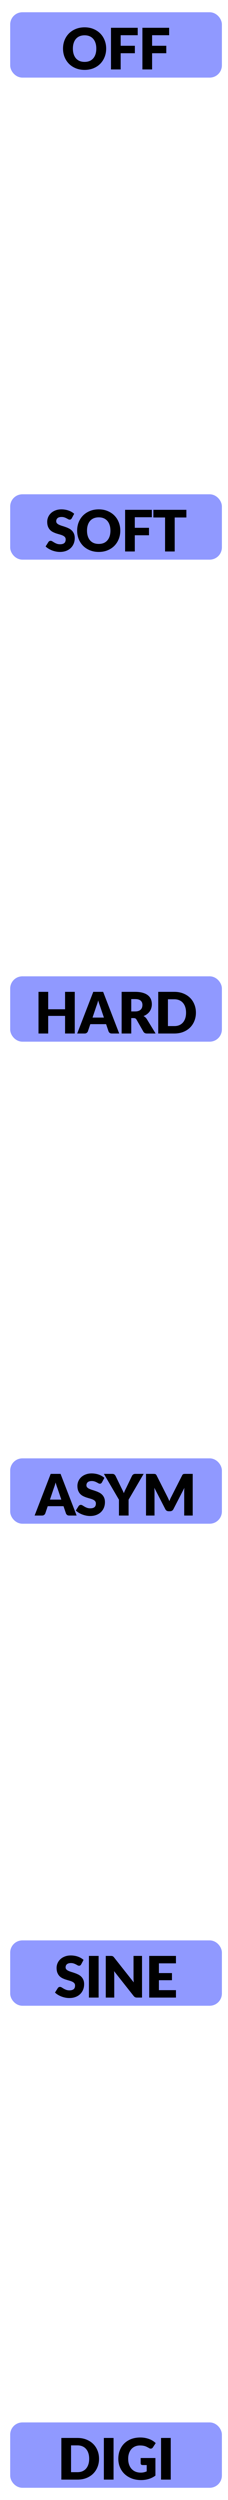 <svg width="28" height="306" viewBox="0 0 28 306" fill="none" xmlns="http://www.w3.org/2000/svg">
<rect x="1.75" y="2" width="25" height="7" rx="1" fill="#9099FF"/>
<rect x="1.75" y="2" width="25" height="7" rx="1" stroke="#9099FF"/>
<path d="M13.038 5.949C13.038 6.317 12.974 6.66 12.846 6.978C12.72 7.295 12.541 7.571 12.31 7.807C12.079 8.04 11.8 8.223 11.474 8.357C11.149 8.489 10.789 8.556 10.392 8.556C9.995 8.556 9.634 8.489 9.307 8.357C8.98 8.223 8.7 8.04 8.467 7.807C8.236 7.571 8.056 7.295 7.928 6.978C7.802 6.66 7.739 6.317 7.739 5.949C7.739 5.58 7.802 5.237 7.928 4.92C8.056 4.602 8.236 4.327 8.467 4.093C8.7 3.86 8.98 3.677 9.307 3.544C9.634 3.411 9.995 3.345 10.392 3.345C10.789 3.345 11.149 3.412 11.474 3.547C11.8 3.68 12.079 3.864 12.31 4.097C12.541 4.33 12.72 4.606 12.846 4.923C12.974 5.24 13.038 5.582 13.038 5.949ZM11.827 5.949C11.827 5.697 11.794 5.47 11.729 5.269C11.664 5.066 11.569 4.895 11.446 4.755C11.324 4.615 11.175 4.508 10.998 4.433C10.82 4.358 10.618 4.321 10.392 4.321C10.163 4.321 9.959 4.358 9.78 4.433C9.602 4.508 9.452 4.615 9.328 4.755C9.207 4.895 9.113 5.066 9.048 5.269C8.983 5.47 8.95 5.697 8.95 5.949C8.95 6.203 8.983 6.431 9.048 6.635C9.113 6.835 9.207 7.005 9.328 7.146C9.452 7.285 9.602 7.393 9.78 7.468C9.959 7.54 10.163 7.576 10.392 7.576C10.618 7.576 10.82 7.54 10.998 7.468C11.175 7.393 11.324 7.285 11.446 7.146C11.569 7.005 11.664 6.835 11.729 6.635C11.794 6.431 11.827 6.203 11.827 5.949ZM14.819 4.311V5.602H16.562V6.516H14.819V8.5H13.629V3.401H16.912V4.311H14.819ZM18.679 4.311V5.602H20.422V6.516H18.679V8.5H17.489V3.401H20.772V4.311H18.679Z" fill="black"/>
<rect x="1.75" y="61" width="25" height="7" rx="1" fill="#9099FF"/>
<rect x="1.75" y="61" width="25" height="7" rx="1" stroke="#9099FF"/>
<path d="M8.815 63.437C8.78 63.492 8.742 63.535 8.703 63.562C8.665 63.59 8.616 63.605 8.556 63.605C8.502 63.605 8.444 63.588 8.381 63.556C8.32 63.52 8.25 63.482 8.171 63.44C8.094 63.398 8.005 63.361 7.905 63.328C7.804 63.293 7.69 63.276 7.562 63.276C7.34 63.276 7.174 63.323 7.065 63.419C6.957 63.512 6.904 63.639 6.904 63.8C6.904 63.903 6.936 63.988 7.002 64.056C7.067 64.124 7.152 64.182 7.257 64.231C7.365 64.28 7.486 64.326 7.621 64.368C7.759 64.407 7.899 64.453 8.041 64.504C8.184 64.553 8.322 64.611 8.458 64.679C8.595 64.747 8.717 64.833 8.822 64.938C8.929 65.043 9.015 65.171 9.081 65.323C9.146 65.472 9.179 65.653 9.179 65.865C9.179 66.101 9.138 66.322 9.056 66.527C8.975 66.732 8.856 66.912 8.699 67.066C8.545 67.218 8.354 67.338 8.125 67.427C7.899 67.513 7.641 67.556 7.352 67.556C7.193 67.556 7.031 67.54 6.865 67.507C6.702 67.474 6.543 67.429 6.389 67.371C6.235 67.31 6.091 67.239 5.955 67.157C5.82 67.075 5.702 66.984 5.602 66.884L5.952 66.331C5.98 66.291 6.016 66.259 6.06 66.233C6.107 66.205 6.157 66.191 6.211 66.191C6.281 66.191 6.351 66.213 6.421 66.257C6.493 66.302 6.574 66.351 6.662 66.404C6.753 66.458 6.857 66.507 6.974 66.552C7.09 66.596 7.228 66.618 7.387 66.618C7.601 66.618 7.768 66.571 7.887 66.478C8.006 66.382 8.066 66.232 8.066 66.026C8.066 65.907 8.033 65.811 7.968 65.736C7.902 65.661 7.816 65.6 7.709 65.55C7.604 65.501 7.484 65.458 7.348 65.421C7.213 65.384 7.074 65.343 6.932 65.299C6.789 65.252 6.651 65.196 6.515 65.13C6.38 65.063 6.259 64.975 6.151 64.868C6.046 64.758 5.961 64.623 5.896 64.462C5.83 64.299 5.798 64.098 5.798 63.86C5.798 63.669 5.836 63.482 5.913 63.3C5.99 63.118 6.103 62.956 6.253 62.813C6.402 62.671 6.585 62.558 6.802 62.474C7.019 62.388 7.268 62.344 7.548 62.344C7.704 62.344 7.856 62.357 8.003 62.383C8.152 62.406 8.293 62.443 8.426 62.492C8.559 62.538 8.683 62.595 8.797 62.663C8.914 62.728 9.018 62.803 9.109 62.887L8.815 63.437ZM14.773 64.948C14.773 65.317 14.709 65.66 14.581 65.978C14.455 66.295 14.276 66.571 14.045 66.807C13.814 67.04 13.535 67.224 13.209 67.356C12.884 67.49 12.524 67.556 12.127 67.556C11.73 67.556 11.369 67.49 11.042 67.356C10.716 67.224 10.435 67.04 10.202 66.807C9.971 66.571 9.791 66.295 9.663 65.978C9.537 65.66 9.474 65.317 9.474 64.948C9.474 64.58 9.537 64.237 9.663 63.919C9.791 63.602 9.971 63.327 10.202 63.093C10.435 62.86 10.716 62.677 11.042 62.544C11.369 62.411 11.73 62.344 12.127 62.344C12.524 62.344 12.884 62.412 13.209 62.547C13.535 62.681 13.814 62.864 14.045 63.097C14.276 63.33 14.455 63.606 14.581 63.923C14.709 64.24 14.773 64.582 14.773 64.948ZM13.562 64.948C13.562 64.697 13.53 64.47 13.464 64.269C13.399 64.067 13.304 63.895 13.181 63.755C13.059 63.615 12.91 63.508 12.733 63.433C12.555 63.358 12.354 63.321 12.127 63.321C11.899 63.321 11.694 63.358 11.515 63.433C11.337 63.508 11.187 63.615 11.063 63.755C10.942 63.895 10.848 64.067 10.783 64.269C10.718 64.47 10.685 64.697 10.685 64.948C10.685 65.203 10.718 65.431 10.783 65.635C10.848 65.835 10.942 66.005 11.063 66.145C11.187 66.285 11.337 66.393 11.515 66.468C11.694 66.54 11.899 66.576 12.127 66.576C12.354 66.576 12.555 66.54 12.733 66.468C12.91 66.393 13.059 66.285 13.181 66.145C13.304 66.005 13.399 65.835 13.464 65.635C13.53 65.431 13.562 65.203 13.562 64.948ZM16.554 63.31V64.602H18.297V65.516H16.554V67.5H15.364V62.401H18.647V63.31H16.554ZM22.889 63.339H21.454V67.5H20.271V63.339H18.836V62.401H22.889V63.339Z" fill="black"/>
<rect x="1.75" y="120" width="25" height="7" rx="1" fill="#9099FF"/>
<rect x="1.75" y="120" width="25" height="7" rx="1" stroke="#9099FF"/>
<path d="M9.181 121.4V126.5H7.991V124.344H5.919V126.5H4.729V121.4H5.919V123.532H7.991V121.4H9.181ZM12.761 124.55L12.288 123.154C12.253 123.065 12.216 122.961 12.176 122.842C12.136 122.721 12.097 122.59 12.057 122.45C12.022 122.593 11.985 122.725 11.945 122.846C11.905 122.967 11.868 123.072 11.833 123.161L11.364 124.55H12.761ZM14.64 126.5H13.723C13.62 126.5 13.537 126.477 13.475 126.43C13.412 126.381 13.364 126.319 13.331 126.244L13.03 125.355H11.091L10.79 126.244C10.764 126.31 10.718 126.369 10.65 126.423C10.585 126.474 10.503 126.5 10.405 126.5H9.481L11.455 121.4H12.666L14.64 126.5ZM16.596 123.798C16.757 123.798 16.894 123.778 17.006 123.738C17.12 123.696 17.213 123.639 17.286 123.567C17.358 123.495 17.41 123.411 17.443 123.315C17.476 123.217 17.492 123.112 17.492 123C17.492 122.776 17.419 122.601 17.272 122.475C17.127 122.349 16.902 122.286 16.596 122.286H16.12V123.798H16.596ZM19.109 126.5H18.038C17.84 126.5 17.697 126.425 17.611 126.276L16.764 124.795C16.724 124.732 16.68 124.687 16.631 124.659C16.582 124.629 16.512 124.613 16.421 124.613H16.12V126.5H14.937V121.4H16.596C16.965 121.4 17.279 121.439 17.538 121.516C17.799 121.591 18.011 121.696 18.175 121.831C18.34 121.966 18.46 122.126 18.535 122.31C18.61 122.495 18.647 122.695 18.647 122.912C18.647 123.078 18.625 123.234 18.581 123.381C18.536 123.528 18.471 123.665 18.385 123.791C18.298 123.915 18.191 124.025 18.063 124.123C17.937 124.221 17.791 124.302 17.625 124.365C17.702 124.405 17.774 124.455 17.842 124.515C17.91 124.574 17.97 124.644 18.024 124.725L19.109 126.5ZM24.06 123.948C24.06 124.317 23.995 124.658 23.867 124.97C23.741 125.281 23.563 125.55 23.332 125.779C23.101 126.005 22.822 126.183 22.495 126.311C22.171 126.437 21.81 126.5 21.414 126.5H19.433V121.4H21.414C21.81 121.4 22.171 121.465 22.495 121.593C22.822 121.721 23.101 121.899 23.332 122.125C23.563 122.351 23.741 122.621 23.867 122.933C23.995 123.244 24.06 123.582 24.06 123.948ZM22.849 123.948C22.849 123.696 22.816 123.469 22.751 123.266C22.685 123.063 22.591 122.891 22.467 122.751C22.346 122.609 22.197 122.501 22.019 122.426C21.842 122.349 21.64 122.31 21.414 122.31H20.623V125.59H21.414C21.64 125.59 21.842 125.553 22.019 125.478C22.197 125.401 22.346 125.292 22.467 125.152C22.591 125.01 22.685 124.837 22.751 124.634C22.816 124.431 22.849 124.203 22.849 123.948Z" fill="black"/>
<rect x="1.75" y="179" width="25" height="7" rx="1" fill="#9099FF"/>
<rect x="1.75" y="179" width="25" height="7" rx="1" stroke="#9099FF"/>
<path d="M7.53 183.55L7.058 182.154C7.023 182.065 6.985 181.961 6.946 181.842C6.906 181.721 6.866 181.59 6.827 181.45C6.792 181.593 6.754 181.725 6.715 181.846C6.675 181.967 6.638 182.072 6.603 182.161L6.134 183.55H7.53ZM9.41 185.5H8.493C8.39 185.5 8.307 185.477 8.244 185.43C8.181 185.381 8.133 185.319 8.101 185.244L7.8 184.355H5.861L5.56 185.244C5.534 185.31 5.487 185.369 5.42 185.423C5.354 185.474 5.273 185.5 5.175 185.5H4.251L6.225 180.4H7.436L9.41 185.5ZM12.524 181.436C12.489 181.492 12.452 181.534 12.412 181.562C12.375 181.59 12.326 181.604 12.265 181.604C12.211 181.604 12.153 181.588 12.09 181.555C12.03 181.52 11.96 181.482 11.88 181.44C11.803 181.398 11.714 181.361 11.614 181.328C11.514 181.293 11.399 181.275 11.271 181.275C11.05 181.275 10.884 181.323 10.774 181.419C10.667 181.512 10.613 181.639 10.613 181.8C10.613 181.903 10.646 181.988 10.711 182.056C10.777 182.124 10.862 182.182 10.967 182.231C11.074 182.28 11.195 182.325 11.331 182.367C11.468 182.407 11.608 182.453 11.751 182.504C11.893 182.553 12.032 182.611 12.167 182.679C12.305 182.747 12.426 182.833 12.531 182.938C12.639 183.043 12.725 183.171 12.79 183.323C12.855 183.472 12.888 183.653 12.888 183.865C12.888 184.101 12.847 184.322 12.766 184.527C12.684 184.732 12.565 184.912 12.409 185.066C12.255 185.218 12.063 185.338 11.835 185.426C11.608 185.513 11.351 185.556 11.061 185.556C10.902 185.556 10.74 185.54 10.575 185.507C10.411 185.474 10.253 185.429 10.099 185.37C9.945 185.31 9.8 185.239 9.665 185.157C9.529 185.075 9.411 184.984 9.311 184.884L9.661 184.331C9.689 184.291 9.725 184.259 9.77 184.233C9.816 184.205 9.866 184.191 9.92 184.191C9.99 184.191 10.06 184.213 10.13 184.257C10.203 184.302 10.283 184.351 10.372 184.404C10.463 184.458 10.566 184.507 10.683 184.551C10.8 184.596 10.938 184.618 11.096 184.618C11.311 184.618 11.478 184.571 11.597 184.478C11.716 184.382 11.775 184.232 11.775 184.026C11.775 183.907 11.742 183.811 11.677 183.736C11.612 183.661 11.525 183.599 11.418 183.55C11.313 183.501 11.193 183.458 11.058 183.421C10.922 183.384 10.784 183.343 10.641 183.298C10.499 183.252 10.36 183.196 10.225 183.13C10.089 183.063 9.968 182.975 9.861 182.868C9.756 182.758 9.67 182.623 9.605 182.462C9.54 182.299 9.507 182.098 9.507 181.86C9.507 181.669 9.546 181.482 9.623 181.3C9.7 181.118 9.813 180.956 9.962 180.813C10.111 180.671 10.295 180.558 10.512 180.474C10.729 180.388 10.977 180.344 11.257 180.344C11.414 180.344 11.565 180.357 11.712 180.383C11.861 180.406 12.003 180.442 12.136 180.491C12.269 180.538 12.392 180.595 12.507 180.663C12.623 180.728 12.727 180.803 12.818 180.887L12.524 181.436ZM15.791 183.561V185.5H14.608V183.561L12.76 180.4H13.803C13.905 180.4 13.986 180.425 14.044 180.474C14.105 180.521 14.155 180.581 14.195 180.656L14.916 182.14C14.976 182.257 15.031 182.366 15.08 182.469C15.129 182.569 15.172 182.668 15.21 182.766C15.245 182.666 15.284 182.566 15.329 182.465C15.375 182.363 15.429 182.254 15.49 182.14L16.204 180.656C16.22 180.626 16.24 180.595 16.263 180.565C16.287 180.535 16.313 180.508 16.344 180.484C16.376 180.459 16.413 180.439 16.452 180.425C16.494 180.409 16.54 180.4 16.589 180.4H17.639L15.791 183.561ZM23.665 180.4V185.5H22.622V182.567C22.622 182.499 22.623 182.426 22.626 182.346C22.63 182.267 22.637 182.187 22.647 182.105L21.292 184.726C21.25 184.808 21.193 184.87 21.121 184.912C21.051 184.954 20.97 184.975 20.879 184.975H20.718C20.627 184.975 20.546 184.954 20.473 184.912C20.403 184.87 20.347 184.808 20.305 184.726L18.951 182.098C18.958 182.182 18.963 182.265 18.968 182.346C18.973 182.426 18.975 182.499 18.975 182.567V185.5H17.932V180.4H18.835C18.887 180.4 18.931 180.402 18.968 180.404C19.008 180.406 19.043 180.413 19.073 180.425C19.104 180.437 19.13 180.455 19.154 180.481C19.179 180.504 19.204 180.538 19.227 180.582L20.54 183.169C20.586 183.258 20.631 183.35 20.673 183.445C20.717 183.541 20.759 183.639 20.799 183.739C20.838 183.637 20.879 183.536 20.921 183.438C20.965 183.34 21.012 183.247 21.061 183.158L22.37 180.582C22.393 180.538 22.417 180.504 22.44 180.481C22.466 180.455 22.494 180.437 22.524 180.425C22.555 180.413 22.588 180.406 22.626 180.404C22.665 180.402 22.711 180.4 22.762 180.4H23.665Z" fill="black"/>
<rect x="1.75" y="238" width="25" height="7" rx="1" fill="#9099FF"/>
<rect x="1.75" y="238" width="25" height="7" rx="1" stroke="#9099FF"/>
<path d="M9.967 240.436C9.932 240.492 9.894 240.534 9.855 240.562C9.817 240.59 9.768 240.604 9.708 240.604C9.654 240.604 9.596 240.588 9.533 240.555C9.472 240.52 9.402 240.482 9.323 240.44C9.246 240.398 9.157 240.361 9.057 240.328C8.956 240.293 8.842 240.275 8.714 240.275C8.492 240.275 8.326 240.323 8.217 240.419C8.109 240.512 8.056 240.639 8.056 240.8C8.056 240.903 8.088 240.988 8.154 241.056C8.219 241.124 8.304 241.182 8.409 241.231C8.516 241.28 8.638 241.325 8.773 241.367C8.911 241.407 9.051 241.453 9.193 241.504C9.335 241.553 9.474 241.611 9.61 241.679C9.747 241.747 9.869 241.833 9.974 241.938C10.081 242.043 10.167 242.171 10.232 242.323C10.298 242.472 10.331 242.653 10.331 242.865C10.331 243.101 10.29 243.322 10.208 243.527C10.126 243.732 10.007 243.912 9.851 244.066C9.697 244.218 9.506 244.338 9.277 244.426C9.051 244.513 8.793 244.556 8.504 244.556C8.345 244.556 8.183 244.54 8.017 244.507C7.854 244.474 7.695 244.429 7.541 244.37C7.387 244.31 7.242 244.239 7.107 244.157C6.972 244.075 6.854 243.984 6.754 243.884L7.104 243.331C7.132 243.291 7.168 243.259 7.212 243.233C7.259 243.205 7.309 243.191 7.363 243.191C7.433 243.191 7.503 243.213 7.573 243.257C7.645 243.302 7.725 243.351 7.814 243.404C7.905 243.458 8.009 243.507 8.126 243.551C8.242 243.596 8.38 243.618 8.539 243.618C8.753 243.618 8.92 243.571 9.039 243.478C9.158 243.382 9.218 243.232 9.218 243.026C9.218 242.907 9.185 242.811 9.12 242.736C9.054 242.661 8.968 242.599 8.861 242.55C8.756 242.501 8.635 242.458 8.5 242.421C8.365 242.384 8.226 242.343 8.084 242.298C7.941 242.252 7.802 242.196 7.667 242.13C7.532 242.063 7.41 241.975 7.303 241.868C7.198 241.758 7.113 241.623 7.048 241.462C6.982 241.299 6.95 241.098 6.95 240.86C6.95 240.669 6.988 240.482 7.065 240.3C7.142 240.118 7.255 239.956 7.405 239.813C7.554 239.671 7.737 239.558 7.954 239.474C8.171 239.388 8.42 239.344 8.7 239.344C8.856 239.344 9.008 239.357 9.155 239.383C9.304 239.406 9.445 239.442 9.578 239.491C9.711 239.538 9.835 239.595 9.949 239.663C10.066 239.728 10.169 239.803 10.261 239.887L9.967 240.436ZM12.11 244.5H10.92V239.4H12.11V244.5ZM17.441 239.4V244.5H16.825C16.734 244.5 16.657 244.486 16.594 244.458C16.533 244.428 16.473 244.376 16.412 244.304L14.007 241.262C14.017 241.353 14.023 241.442 14.025 241.528C14.03 241.612 14.032 241.692 14.032 241.766V244.5H12.989V239.4H13.612C13.663 239.4 13.706 239.403 13.741 239.407C13.776 239.412 13.808 239.421 13.836 239.435C13.864 239.447 13.891 239.465 13.916 239.488C13.942 239.511 13.971 239.543 14.004 239.582L16.429 242.645C16.418 242.547 16.41 242.452 16.405 242.361C16.4 242.268 16.398 242.181 16.398 242.099V239.4H17.441ZM19.515 240.31V241.5H21.118V242.375H19.515V243.59H21.608V244.5H18.325V239.4H21.608V240.31H19.515Z" fill="black"/>
<rect x="1.75" y="297" width="25" height="7" rx="1" fill="#9099FF"/>
<rect x="1.75" y="297" width="25" height="7" rx="1" stroke="#9099FF"/>
<path d="M12.162 300.948C12.162 301.317 12.098 301.658 11.97 301.97C11.844 302.281 11.665 302.55 11.434 302.779C11.203 303.005 10.924 303.183 10.598 303.311C10.273 303.437 9.913 303.5 9.516 303.5H7.535V298.4H9.516C9.913 298.4 10.273 298.465 10.598 298.593C10.924 298.721 11.203 298.899 11.434 299.125C11.665 299.351 11.844 299.621 11.97 299.933C12.098 300.244 12.162 300.582 12.162 300.948ZM10.951 300.948C10.951 300.696 10.919 300.469 10.853 300.266C10.788 300.063 10.693 299.891 10.57 299.751C10.448 299.609 10.299 299.501 10.122 299.426C9.944 299.349 9.743 299.31 9.516 299.31H8.725V302.59H9.516C9.743 302.59 9.944 302.553 10.122 302.478C10.299 302.401 10.448 302.292 10.57 302.152C10.693 302.01 10.788 301.837 10.853 301.634C10.919 301.431 10.951 301.203 10.951 300.948ZM13.945 303.5H12.755V298.4H13.945V303.5ZM17.274 300.857H19.087V303.01C18.826 303.201 18.547 303.34 18.251 303.426C17.957 303.513 17.649 303.556 17.327 303.556C16.907 303.556 16.524 303.491 16.179 303.36C15.836 303.227 15.542 303.045 15.297 302.814C15.052 302.581 14.863 302.305 14.73 301.988C14.597 301.668 14.53 301.322 14.53 300.948C14.53 300.568 14.593 300.219 14.719 299.902C14.845 299.582 15.025 299.307 15.258 299.076C15.494 298.845 15.777 298.665 16.109 298.537C16.442 298.409 16.815 298.344 17.225 298.344C17.438 298.344 17.637 298.362 17.824 298.397C18.011 298.432 18.182 298.48 18.338 298.54C18.497 298.601 18.642 298.673 18.772 298.757C18.903 298.841 19.02 298.932 19.122 299.03L18.779 299.552C18.726 299.634 18.656 299.684 18.569 299.702C18.485 299.721 18.394 299.7 18.296 299.639C18.203 299.583 18.114 299.536 18.03 299.496C17.949 299.454 17.865 299.42 17.778 299.394C17.692 299.369 17.601 299.35 17.505 299.338C17.41 299.327 17.302 299.321 17.183 299.321C16.962 299.321 16.762 299.361 16.585 299.44C16.407 299.517 16.256 299.627 16.13 299.769C16.006 299.911 15.911 300.083 15.843 300.283C15.775 300.482 15.741 300.703 15.741 300.948C15.741 301.219 15.779 301.459 15.853 301.669C15.928 301.879 16.033 302.057 16.168 302.201C16.306 302.346 16.469 302.457 16.658 302.534C16.85 302.609 17.061 302.646 17.292 302.646C17.434 302.646 17.562 302.632 17.677 302.604C17.794 302.576 17.907 302.539 18.016 302.492V301.718H17.512C17.438 301.718 17.379 301.699 17.337 301.659C17.295 301.619 17.274 301.569 17.274 301.508V300.857ZM20.968 303.5H19.778V298.4H20.968V303.5Z" fill="black"/>
</svg>
